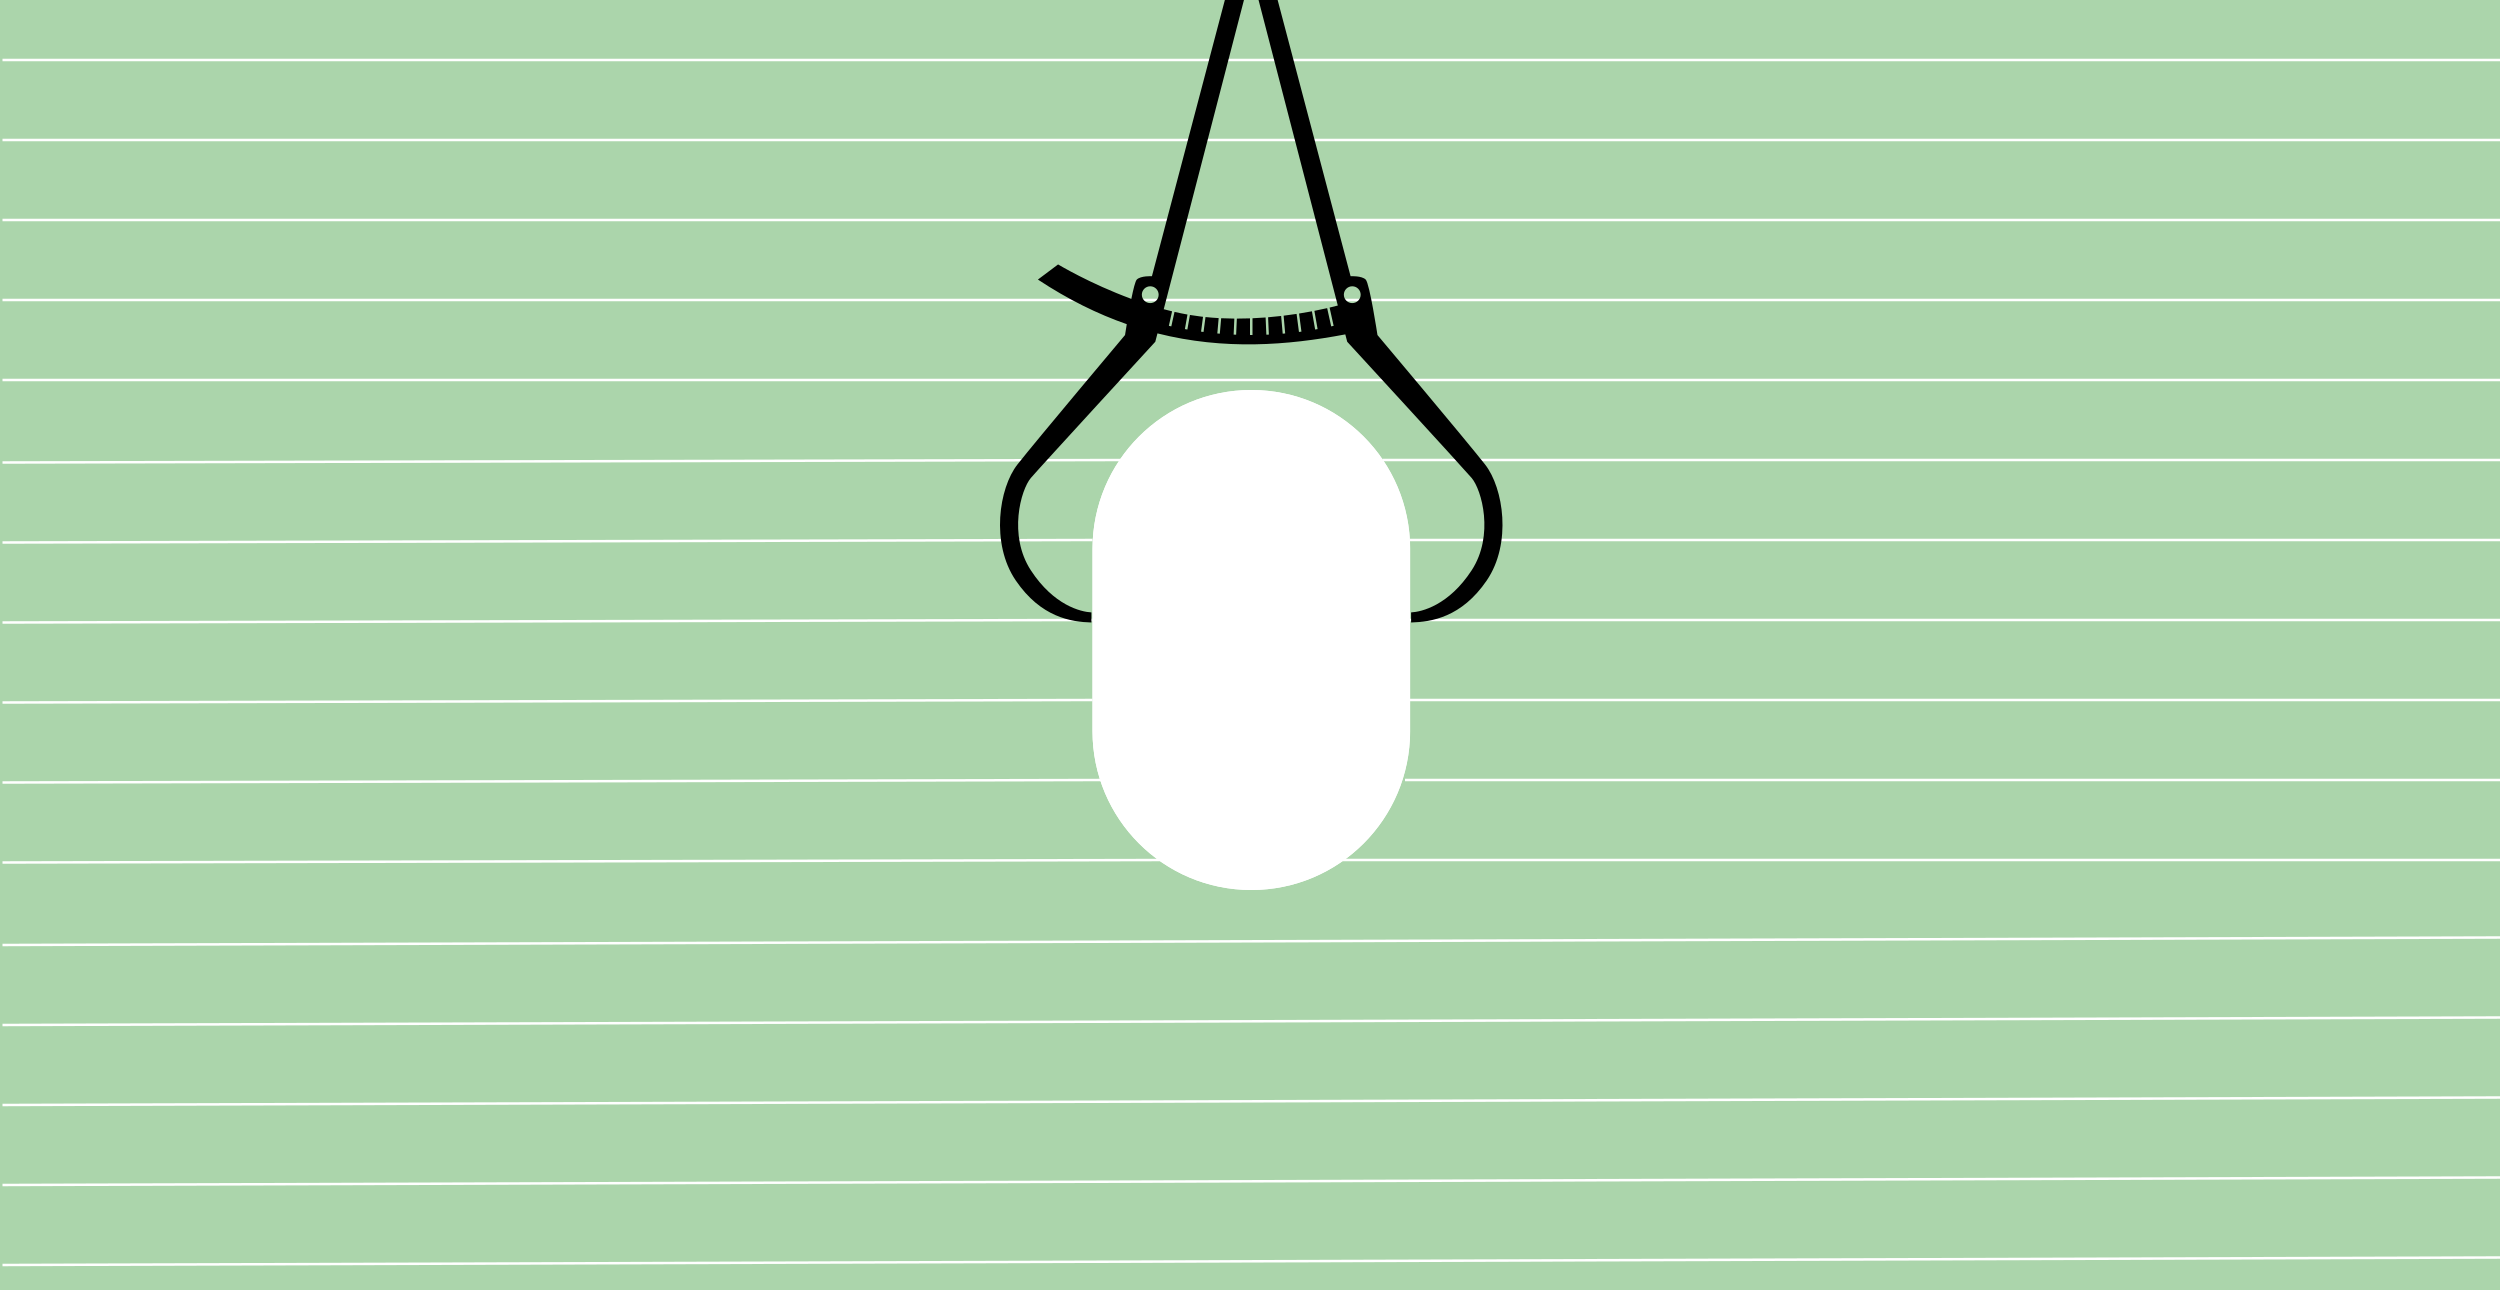 <svg width="1000" height="516" viewBox="0 0 1000 516" fill="none" xmlns="http://www.w3.org/2000/svg">
<g clip-path="url(#clip0)">
<path fill-rule="evenodd" clip-rule="evenodd" d="M1000 0H0V516H1000V0ZM500.5 156C465.43 156 437 184.43 437 219.5V292.5C437 327.57 465.43 356 500.5 356C535.57 356 564 327.57 564 292.5V219.5C564 184.43 535.57 156 500.5 156Z" fill="#038100" fill-opacity="0.33"/>
<g style="mix-blend-mode:lighten" filter="url(#filter0_d)">
<path d="M558.065 219.543L558.053 292.475L564.068 292.477L564.08 219.544L558.065 219.543ZM443.015 292.457L443.027 219.525L437.012 219.523L437 292.456L443.015 292.457ZM500.525 349.985C468.758 349.98 443.01 324.223 443.015 292.457L437 292.456C436.995 327.544 465.435 355.994 500.523 356L500.525 349.985ZM558.053 292.475C558.047 324.242 532.292 349.99 500.525 349.985L500.523 356C535.613 356.006 564.062 327.565 564.068 292.477L558.053 292.475ZM500.555 162.015C532.322 162.02 558.07 187.777 558.065 219.543L564.08 219.544C564.085 184.456 535.645 156.006 500.556 156L500.555 162.015ZM500.556 156C465.468 155.994 437.017 184.435 437.012 219.523L443.027 219.525C443.032 187.758 468.789 162.01 500.555 162.015L500.556 156Z" fill="white"/>
</g>
<g style="mix-blend-mode:lighten" filter="url(#filter1_d)">
<path d="M564 248L1001 248" stroke="white"/>
</g>
<g style="mix-blend-mode:lighten" filter="url(#filter2_d)">
<path d="M564 280L1001 280" stroke="white"/>
</g>
<g style="mix-blend-mode:lighten" filter="url(#filter3_d)">
<path d="M562 312L1001 312" stroke="white"/>
</g>
<g style="mix-blend-mode:lighten" filter="url(#filter4_d)">
<path d="M537 344L1001 344" stroke="white"/>
</g>
<g style="mix-blend-mode:lighten" filter="url(#filter5_d)">
<path d="M564 216L1001 216" stroke="white"/>
</g>
<g style="mix-blend-mode:lighten" filter="url(#filter6_d)">
<path d="M553 184L1001 184" stroke="white"/>
</g>
<g style="mix-blend-mode:lighten" filter="url(#filter7_d)">
<path d="M1 152L1001 152" stroke="white"/>
</g>
<g style="mix-blend-mode:lighten" filter="url(#filter8_d)">
<path d="M1 120L1001 120" stroke="white"/>
</g>
<g style="mix-blend-mode:lighten" filter="url(#filter9_d)">
<path d="M1 88L1001 88" stroke="white"/>
</g>
<g style="mix-blend-mode:lighten" filter="url(#filter10_d)">
<path d="M1 56L1001 56" stroke="white"/>
</g>
<g style="mix-blend-mode:lighten" filter="url(#filter11_d)">
<path d="M1 24L1001 24" stroke="white"/>
</g>
<g style="mix-blend-mode:lighten" filter="url(#filter12_d)">
<path d="M564 -8L1001 -8" stroke="white"/>
</g>
<g style="mix-blend-mode:lighten" filter="url(#filter13_d)">
<path d="M1 249L437 248" stroke="white"/>
</g>
<g style="mix-blend-mode:lighten" filter="url(#filter14_d)">
<path d="M1 281L437 280" stroke="white"/>
</g>
<g style="mix-blend-mode:lighten" filter="url(#filter15_d)">
<path d="M1 313L442 312" stroke="white"/>
</g>
<g style="mix-blend-mode:lighten" filter="url(#filter16_d)">
<path d="M1 345L470 344" stroke="white"/>
</g>
<g style="mix-blend-mode:lighten" filter="url(#filter17_d)">
<path d="M1 378L1001 375" stroke="white"/>
</g>
<g style="mix-blend-mode:lighten" filter="url(#filter18_d)">
<path d="M1 410L1001 407" stroke="white"/>
</g>
<g style="mix-blend-mode:lighten" filter="url(#filter19_d)">
<path d="M1 442L1001 439" stroke="white"/>
</g>
<g style="mix-blend-mode:lighten" filter="url(#filter20_d)">
<path d="M1 474L1001 471" stroke="white"/>
</g>
<g style="mix-blend-mode:lighten" filter="url(#filter21_d)">
<path d="M1 506L1001 503" stroke="white"/>
</g>
<g style="mix-blend-mode:lighten" filter="url(#filter22_d)">
<path d="M1 217L437 216" stroke="white"/>
</g>
<g style="mix-blend-mode:lighten" filter="url(#filter23_d)">
<path d="M1 185L451 184" stroke="white"/>
</g>
<g style="mix-blend-mode:lighten" filter="url(#filter24_d)">
<path d="M1 -7L437 -8" stroke="white"/>
</g>
<path fill-rule="evenodd" clip-rule="evenodd" d="M492.147 -8.345C491.088 -9.941 490.472 -11.855 490.472 -13.914C490.472 -19.484 494.987 -24 500.558 -24C506.128 -24 510.644 -19.484 510.644 -13.914C510.644 -11.802 509.995 -9.842 508.886 -8.223L540.23 110.482C540.23 110.482 544.698 110.243 546.281 111.827C547.865 113.41 550.988 134.016 550.988 134.016C550.988 134.016 586.626 176.378 594.023 185.792C601.419 195.205 604.781 217.395 594.695 232.188C584.609 246.981 572.505 248.774 564.436 248.998L564.436 244.964C568.695 244.739 579.498 242.139 588.643 228.153C597.787 214.167 592.678 195.878 588.643 191.171C584.608 186.464 538.884 136.706 538.884 136.706L538.119 133.756C514.905 138.156 489.733 140.095 462.984 133.358L462.116 136.706C462.116 136.706 416.392 186.464 412.357 191.171C408.323 195.878 403.213 214.167 412.357 228.153C421.502 242.139 432.305 244.739 436.564 244.964L436.564 248.998C428.495 248.774 416.391 246.981 406.305 232.188C396.22 217.395 399.581 195.205 406.977 185.792C414.374 176.378 450.012 134.016 450.012 134.016C450.012 134.016 450.283 132.232 450.705 129.673C439.122 125.625 427.265 119.836 415.162 111.827L423.231 105.774C423.231 105.774 435.838 113.397 452.534 119.544C453.315 115.69 454.125 112.42 454.719 111.827C456.302 110.243 460.77 110.482 460.77 110.482L492.147 -8.345ZM498.623 -4.013L465.494 123.684C466.6 123.98 467.714 124.262 468.833 124.528L467.546 130.335L468.522 130.552L469.807 124.756C471.524 125.149 473.253 125.504 474.987 125.814L473.96 131.634L474.945 131.808L475.972 125.984C477.442 126.232 478.915 126.445 480.386 126.62C480.659 126.653 480.933 126.684 481.207 126.715L480.425 132.651L481.417 132.782L482.201 126.821C483.963 127.001 485.721 127.138 487.466 127.237L486.928 133.386L487.924 133.473L488.465 127.289C490.238 127.375 491.998 127.422 493.737 127.436L493.458 133.835L494.457 133.879L494.738 127.44C496.517 127.44 498.273 127.407 500 127.344L500 134L501 134L501 127.304C502.785 127.227 504.535 127.12 506.243 126.988L506.544 133.879L507.543 133.835L507.24 126.908C509.032 126.759 510.774 126.584 512.456 126.39L513.075 133.472L514.071 133.385L513.449 126.273C515.255 126.054 516.987 125.815 518.633 125.565L519.583 132.781L520.575 132.651L519.622 125.412C521.461 125.122 523.183 124.821 524.77 124.522L526.055 131.808L527.04 131.634L525.752 124.334C527.693 123.957 529.409 123.588 530.861 123.256L532.478 130.552L533.454 130.336L531.835 123.03C533.268 122.693 534.381 122.407 535.123 122.209L502.383 -3.992C501.791 -3.884 501.181 -3.827 500.558 -3.827C499.896 -3.827 499.249 -3.891 498.623 -4.013ZM463.46 117.878C463.46 116.022 461.954 114.516 460.098 114.516C458.241 114.516 456.736 116.022 456.736 117.878C456.736 119.735 458.241 121.24 460.098 121.24C461.954 121.24 463.46 119.735 463.46 117.878ZM540.902 114.516C539.045 114.516 537.54 116.022 537.54 117.878C537.54 119.735 539.045 121.24 540.902 121.24C542.759 121.24 544.264 119.735 544.264 117.878C544.264 116.022 542.759 114.516 540.902 114.516ZM500.558 -19.965C497.215 -19.965 494.506 -17.255 494.506 -13.913C494.506 -10.571 497.215 -7.861 500.558 -7.861C503.9 -7.861 506.609 -10.571 506.609 -13.913C506.609 -17.255 503.9 -19.965 500.558 -19.965Z" fill="black"/>
</g>
<defs>
<filter id="filter0_d" x="421" y="140" width="159.08" height="232" filterUnits="userSpaceOnUse" color-interpolation-filters="sRGB">
<feFlood flood-opacity="0" result="BackgroundImageFix"/>
<feColorMatrix in="SourceAlpha" type="matrix" values="0 0 0 0 0 0 0 0 0 0 0 0 0 0 0 0 0 0 127 0" result="hardAlpha"/>
<feOffset/>
<feGaussianBlur stdDeviation="8"/>
<feColorMatrix type="matrix" values="0 0 0 0 0.02 0 0 0 0 1 0 0 0 0 0 0 0 0 1 0"/>
<feBlend mode="normal" in2="BackgroundImageFix" result="effect1_dropShadow"/>
<feBlend mode="normal" in="SourceGraphic" in2="effect1_dropShadow" result="shape"/>
</filter>
<filter id="filter1_d" x="548" y="231.5" width="469" height="33" filterUnits="userSpaceOnUse" color-interpolation-filters="sRGB">
<feFlood flood-opacity="0" result="BackgroundImageFix"/>
<feColorMatrix in="SourceAlpha" type="matrix" values="0 0 0 0 0 0 0 0 0 0 0 0 0 0 0 0 0 0 127 0" result="hardAlpha"/>
<feOffset/>
<feGaussianBlur stdDeviation="8"/>
<feColorMatrix type="matrix" values="0 0 0 0 1 0 0 0 0 0 0 0 0 0 0 0 0 0 1 0"/>
<feBlend mode="normal" in2="BackgroundImageFix" result="effect1_dropShadow"/>
<feBlend mode="normal" in="SourceGraphic" in2="effect1_dropShadow" result="shape"/>
</filter>
<filter id="filter2_d" x="548" y="263.5" width="469" height="33" filterUnits="userSpaceOnUse" color-interpolation-filters="sRGB">
<feFlood flood-opacity="0" result="BackgroundImageFix"/>
<feColorMatrix in="SourceAlpha" type="matrix" values="0 0 0 0 0 0 0 0 0 0 0 0 0 0 0 0 0 0 127 0" result="hardAlpha"/>
<feOffset/>
<feGaussianBlur stdDeviation="8"/>
<feColorMatrix type="matrix" values="0 0 0 0 1 0 0 0 0 0 0 0 0 0 0 0 0 0 1 0"/>
<feBlend mode="normal" in2="BackgroundImageFix" result="effect1_dropShadow"/>
<feBlend mode="normal" in="SourceGraphic" in2="effect1_dropShadow" result="shape"/>
</filter>
<filter id="filter3_d" x="546" y="295.5" width="471" height="33" filterUnits="userSpaceOnUse" color-interpolation-filters="sRGB">
<feFlood flood-opacity="0" result="BackgroundImageFix"/>
<feColorMatrix in="SourceAlpha" type="matrix" values="0 0 0 0 0 0 0 0 0 0 0 0 0 0 0 0 0 0 127 0" result="hardAlpha"/>
<feOffset/>
<feGaussianBlur stdDeviation="8"/>
<feColorMatrix type="matrix" values="0 0 0 0 1 0 0 0 0 0 0 0 0 0 0 0 0 0 1 0"/>
<feBlend mode="normal" in2="BackgroundImageFix" result="effect1_dropShadow"/>
<feBlend mode="normal" in="SourceGraphic" in2="effect1_dropShadow" result="shape"/>
</filter>
<filter id="filter4_d" x="521" y="327.5" width="496" height="33" filterUnits="userSpaceOnUse" color-interpolation-filters="sRGB">
<feFlood flood-opacity="0" result="BackgroundImageFix"/>
<feColorMatrix in="SourceAlpha" type="matrix" values="0 0 0 0 0 0 0 0 0 0 0 0 0 0 0 0 0 0 127 0" result="hardAlpha"/>
<feOffset/>
<feGaussianBlur stdDeviation="8"/>
<feColorMatrix type="matrix" values="0 0 0 0 1 0 0 0 0 0 0 0 0 0 0 0 0 0 1 0"/>
<feBlend mode="normal" in2="BackgroundImageFix" result="effect1_dropShadow"/>
<feBlend mode="normal" in="SourceGraphic" in2="effect1_dropShadow" result="shape"/>
</filter>
<filter id="filter5_d" x="548" y="199.5" width="469" height="33" filterUnits="userSpaceOnUse" color-interpolation-filters="sRGB">
<feFlood flood-opacity="0" result="BackgroundImageFix"/>
<feColorMatrix in="SourceAlpha" type="matrix" values="0 0 0 0 0 0 0 0 0 0 0 0 0 0 0 0 0 0 127 0" result="hardAlpha"/>
<feOffset/>
<feGaussianBlur stdDeviation="8"/>
<feColorMatrix type="matrix" values="0 0 0 0 1 0 0 0 0 0 0 0 0 0 0 0 0 0 1 0"/>
<feBlend mode="normal" in2="BackgroundImageFix" result="effect1_dropShadow"/>
<feBlend mode="normal" in="SourceGraphic" in2="effect1_dropShadow" result="shape"/>
</filter>
<filter id="filter6_d" x="537" y="167.5" width="480" height="33" filterUnits="userSpaceOnUse" color-interpolation-filters="sRGB">
<feFlood flood-opacity="0" result="BackgroundImageFix"/>
<feColorMatrix in="SourceAlpha" type="matrix" values="0 0 0 0 0 0 0 0 0 0 0 0 0 0 0 0 0 0 127 0" result="hardAlpha"/>
<feOffset/>
<feGaussianBlur stdDeviation="8"/>
<feColorMatrix type="matrix" values="0 0 0 0 1 0 0 0 0 0 0 0 0 0 0 0 0 0 1 0"/>
<feBlend mode="normal" in2="BackgroundImageFix" result="effect1_dropShadow"/>
<feBlend mode="normal" in="SourceGraphic" in2="effect1_dropShadow" result="shape"/>
</filter>
<filter id="filter7_d" x="-15" y="135.5" width="1032" height="33" filterUnits="userSpaceOnUse" color-interpolation-filters="sRGB">
<feFlood flood-opacity="0" result="BackgroundImageFix"/>
<feColorMatrix in="SourceAlpha" type="matrix" values="0 0 0 0 0 0 0 0 0 0 0 0 0 0 0 0 0 0 127 0" result="hardAlpha"/>
<feOffset/>
<feGaussianBlur stdDeviation="8"/>
<feColorMatrix type="matrix" values="0 0 0 0 1 0 0 0 0 0 0 0 0 0 0 0 0 0 1 0"/>
<feBlend mode="normal" in2="BackgroundImageFix" result="effect1_dropShadow"/>
<feBlend mode="normal" in="SourceGraphic" in2="effect1_dropShadow" result="shape"/>
</filter>
<filter id="filter8_d" x="-15" y="103.5" width="1032" height="33" filterUnits="userSpaceOnUse" color-interpolation-filters="sRGB">
<feFlood flood-opacity="0" result="BackgroundImageFix"/>
<feColorMatrix in="SourceAlpha" type="matrix" values="0 0 0 0 0 0 0 0 0 0 0 0 0 0 0 0 0 0 127 0" result="hardAlpha"/>
<feOffset/>
<feGaussianBlur stdDeviation="8"/>
<feColorMatrix type="matrix" values="0 0 0 0 1 0 0 0 0 0 0 0 0 0 0 0 0 0 1 0"/>
<feBlend mode="normal" in2="BackgroundImageFix" result="effect1_dropShadow"/>
<feBlend mode="normal" in="SourceGraphic" in2="effect1_dropShadow" result="shape"/>
</filter>
<filter id="filter9_d" x="-15" y="71.5" width="1032" height="33" filterUnits="userSpaceOnUse" color-interpolation-filters="sRGB">
<feFlood flood-opacity="0" result="BackgroundImageFix"/>
<feColorMatrix in="SourceAlpha" type="matrix" values="0 0 0 0 0 0 0 0 0 0 0 0 0 0 0 0 0 0 127 0" result="hardAlpha"/>
<feOffset/>
<feGaussianBlur stdDeviation="8"/>
<feColorMatrix type="matrix" values="0 0 0 0 1 0 0 0 0 0 0 0 0 0 0 0 0 0 1 0"/>
<feBlend mode="normal" in2="BackgroundImageFix" result="effect1_dropShadow"/>
<feBlend mode="normal" in="SourceGraphic" in2="effect1_dropShadow" result="shape"/>
</filter>
<filter id="filter10_d" x="-15" y="39.5" width="1032" height="33" filterUnits="userSpaceOnUse" color-interpolation-filters="sRGB">
<feFlood flood-opacity="0" result="BackgroundImageFix"/>
<feColorMatrix in="SourceAlpha" type="matrix" values="0 0 0 0 0 0 0 0 0 0 0 0 0 0 0 0 0 0 127 0" result="hardAlpha"/>
<feOffset/>
<feGaussianBlur stdDeviation="8"/>
<feColorMatrix type="matrix" values="0 0 0 0 1 0 0 0 0 0 0 0 0 0 0 0 0 0 1 0"/>
<feBlend mode="normal" in2="BackgroundImageFix" result="effect1_dropShadow"/>
<feBlend mode="normal" in="SourceGraphic" in2="effect1_dropShadow" result="shape"/>
</filter>
<filter id="filter11_d" x="-15" y="7.5" width="1032" height="33" filterUnits="userSpaceOnUse" color-interpolation-filters="sRGB">
<feFlood flood-opacity="0" result="BackgroundImageFix"/>
<feColorMatrix in="SourceAlpha" type="matrix" values="0 0 0 0 0 0 0 0 0 0 0 0 0 0 0 0 0 0 127 0" result="hardAlpha"/>
<feOffset/>
<feGaussianBlur stdDeviation="8"/>
<feColorMatrix type="matrix" values="0 0 0 0 1 0 0 0 0 0 0 0 0 0 0 0 0 0 1 0"/>
<feBlend mode="normal" in2="BackgroundImageFix" result="effect1_dropShadow"/>
<feBlend mode="normal" in="SourceGraphic" in2="effect1_dropShadow" result="shape"/>
</filter>
<filter id="filter12_d" x="548" y="-24.5" width="469" height="33" filterUnits="userSpaceOnUse" color-interpolation-filters="sRGB">
<feFlood flood-opacity="0" result="BackgroundImageFix"/>
<feColorMatrix in="SourceAlpha" type="matrix" values="0 0 0 0 0 0 0 0 0 0 0 0 0 0 0 0 0 0 127 0" result="hardAlpha"/>
<feOffset/>
<feGaussianBlur stdDeviation="8"/>
<feColorMatrix type="matrix" values="0 0 0 0 1 0 0 0 0 0 0 0 0 0 0 0 0 0 1 0"/>
<feBlend mode="normal" in2="BackgroundImageFix" result="effect1_dropShadow"/>
<feBlend mode="normal" in="SourceGraphic" in2="effect1_dropShadow" result="shape"/>
</filter>
<filter id="filter13_d" x="-15.001" y="231.5" width="468.002" height="34" filterUnits="userSpaceOnUse" color-interpolation-filters="sRGB">
<feFlood flood-opacity="0" result="BackgroundImageFix"/>
<feColorMatrix in="SourceAlpha" type="matrix" values="0 0 0 0 0 0 0 0 0 0 0 0 0 0 0 0 0 0 127 0" result="hardAlpha"/>
<feOffset/>
<feGaussianBlur stdDeviation="8"/>
<feColorMatrix type="matrix" values="0 0 0 0 1 0 0 0 0 0 0 0 0 0 0 0 0 0 1 0"/>
<feBlend mode="normal" in2="BackgroundImageFix" result="effect1_dropShadow"/>
<feBlend mode="normal" in="SourceGraphic" in2="effect1_dropShadow" result="shape"/>
</filter>
<filter id="filter14_d" x="-15.001" y="263.5" width="468.002" height="34" filterUnits="userSpaceOnUse" color-interpolation-filters="sRGB">
<feFlood flood-opacity="0" result="BackgroundImageFix"/>
<feColorMatrix in="SourceAlpha" type="matrix" values="0 0 0 0 0 0 0 0 0 0 0 0 0 0 0 0 0 0 127 0" result="hardAlpha"/>
<feOffset/>
<feGaussianBlur stdDeviation="8"/>
<feColorMatrix type="matrix" values="0 0 0 0 1 0 0 0 0 0 0 0 0 0 0 0 0 0 1 0"/>
<feBlend mode="normal" in2="BackgroundImageFix" result="effect1_dropShadow"/>
<feBlend mode="normal" in="SourceGraphic" in2="effect1_dropShadow" result="shape"/>
</filter>
<filter id="filter15_d" x="-15.001" y="295.5" width="473.002" height="34" filterUnits="userSpaceOnUse" color-interpolation-filters="sRGB">
<feFlood flood-opacity="0" result="BackgroundImageFix"/>
<feColorMatrix in="SourceAlpha" type="matrix" values="0 0 0 0 0 0 0 0 0 0 0 0 0 0 0 0 0 0 127 0" result="hardAlpha"/>
<feOffset/>
<feGaussianBlur stdDeviation="8"/>
<feColorMatrix type="matrix" values="0 0 0 0 1 0 0 0 0 0 0 0 0 0 0 0 0 0 1 0"/>
<feBlend mode="normal" in2="BackgroundImageFix" result="effect1_dropShadow"/>
<feBlend mode="normal" in="SourceGraphic" in2="effect1_dropShadow" result="shape"/>
</filter>
<filter id="filter16_d" x="-15.001" y="327.5" width="501.002" height="34" filterUnits="userSpaceOnUse" color-interpolation-filters="sRGB">
<feFlood flood-opacity="0" result="BackgroundImageFix"/>
<feColorMatrix in="SourceAlpha" type="matrix" values="0 0 0 0 0 0 0 0 0 0 0 0 0 0 0 0 0 0 127 0" result="hardAlpha"/>
<feOffset/>
<feGaussianBlur stdDeviation="8"/>
<feColorMatrix type="matrix" values="0 0 0 0 1 0 0 0 0 0 0 0 0 0 0 0 0 0 1 0"/>
<feBlend mode="normal" in2="BackgroundImageFix" result="effect1_dropShadow"/>
<feBlend mode="normal" in="SourceGraphic" in2="effect1_dropShadow" result="shape"/>
</filter>
<filter id="filter17_d" x="-15.002" y="358.5" width="1032" height="36" filterUnits="userSpaceOnUse" color-interpolation-filters="sRGB">
<feFlood flood-opacity="0" result="BackgroundImageFix"/>
<feColorMatrix in="SourceAlpha" type="matrix" values="0 0 0 0 0 0 0 0 0 0 0 0 0 0 0 0 0 0 127 0" result="hardAlpha"/>
<feOffset/>
<feGaussianBlur stdDeviation="8"/>
<feColorMatrix type="matrix" values="0 0 0 0 1 0 0 0 0 0 0 0 0 0 0 0 0 0 1 0"/>
<feBlend mode="normal" in2="BackgroundImageFix" result="effect1_dropShadow"/>
<feBlend mode="normal" in="SourceGraphic" in2="effect1_dropShadow" result="shape"/>
</filter>
<filter id="filter18_d" x="-15.002" y="390.5" width="1032" height="36" filterUnits="userSpaceOnUse" color-interpolation-filters="sRGB">
<feFlood flood-opacity="0" result="BackgroundImageFix"/>
<feColorMatrix in="SourceAlpha" type="matrix" values="0 0 0 0 0 0 0 0 0 0 0 0 0 0 0 0 0 0 127 0" result="hardAlpha"/>
<feOffset/>
<feGaussianBlur stdDeviation="8"/>
<feColorMatrix type="matrix" values="0 0 0 0 1 0 0 0 0 0 0 0 0 0 0 0 0 0 1 0"/>
<feBlend mode="normal" in2="BackgroundImageFix" result="effect1_dropShadow"/>
<feBlend mode="normal" in="SourceGraphic" in2="effect1_dropShadow" result="shape"/>
</filter>
<filter id="filter19_d" x="-15.002" y="422.5" width="1032" height="36" filterUnits="userSpaceOnUse" color-interpolation-filters="sRGB">
<feFlood flood-opacity="0" result="BackgroundImageFix"/>
<feColorMatrix in="SourceAlpha" type="matrix" values="0 0 0 0 0 0 0 0 0 0 0 0 0 0 0 0 0 0 127 0" result="hardAlpha"/>
<feOffset/>
<feGaussianBlur stdDeviation="8"/>
<feColorMatrix type="matrix" values="0 0 0 0 1 0 0 0 0 0 0 0 0 0 0 0 0 0 1 0"/>
<feBlend mode="normal" in2="BackgroundImageFix" result="effect1_dropShadow"/>
<feBlend mode="normal" in="SourceGraphic" in2="effect1_dropShadow" result="shape"/>
</filter>
<filter id="filter20_d" x="-15.002" y="454.5" width="1032" height="36" filterUnits="userSpaceOnUse" color-interpolation-filters="sRGB">
<feFlood flood-opacity="0" result="BackgroundImageFix"/>
<feColorMatrix in="SourceAlpha" type="matrix" values="0 0 0 0 0 0 0 0 0 0 0 0 0 0 0 0 0 0 127 0" result="hardAlpha"/>
<feOffset/>
<feGaussianBlur stdDeviation="8"/>
<feColorMatrix type="matrix" values="0 0 0 0 1 0 0 0 0 0 0 0 0 0 0 0 0 0 1 0"/>
<feBlend mode="normal" in2="BackgroundImageFix" result="effect1_dropShadow"/>
<feBlend mode="normal" in="SourceGraphic" in2="effect1_dropShadow" result="shape"/>
</filter>
<filter id="filter21_d" x="-15.002" y="486.5" width="1032" height="36" filterUnits="userSpaceOnUse" color-interpolation-filters="sRGB">
<feFlood flood-opacity="0" result="BackgroundImageFix"/>
<feColorMatrix in="SourceAlpha" type="matrix" values="0 0 0 0 0 0 0 0 0 0 0 0 0 0 0 0 0 0 127 0" result="hardAlpha"/>
<feOffset/>
<feGaussianBlur stdDeviation="8"/>
<feColorMatrix type="matrix" values="0 0 0 0 1 0 0 0 0 0 0 0 0 0 0 0 0 0 1 0"/>
<feBlend mode="normal" in2="BackgroundImageFix" result="effect1_dropShadow"/>
<feBlend mode="normal" in="SourceGraphic" in2="effect1_dropShadow" result="shape"/>
</filter>
<filter id="filter22_d" x="-15.001" y="199.5" width="468.002" height="34" filterUnits="userSpaceOnUse" color-interpolation-filters="sRGB">
<feFlood flood-opacity="0" result="BackgroundImageFix"/>
<feColorMatrix in="SourceAlpha" type="matrix" values="0 0 0 0 0 0 0 0 0 0 0 0 0 0 0 0 0 0 127 0" result="hardAlpha"/>
<feOffset/>
<feGaussianBlur stdDeviation="8"/>
<feColorMatrix type="matrix" values="0 0 0 0 1 0 0 0 0 0 0 0 0 0 0 0 0 0 1 0"/>
<feBlend mode="normal" in2="BackgroundImageFix" result="effect1_dropShadow"/>
<feBlend mode="normal" in="SourceGraphic" in2="effect1_dropShadow" result="shape"/>
</filter>
<filter id="filter23_d" x="-15.001" y="167.5" width="482.002" height="34" filterUnits="userSpaceOnUse" color-interpolation-filters="sRGB">
<feFlood flood-opacity="0" result="BackgroundImageFix"/>
<feColorMatrix in="SourceAlpha" type="matrix" values="0 0 0 0 0 0 0 0 0 0 0 0 0 0 0 0 0 0 127 0" result="hardAlpha"/>
<feOffset/>
<feGaussianBlur stdDeviation="8"/>
<feColorMatrix type="matrix" values="0 0 0 0 1 0 0 0 0 0 0 0 0 0 0 0 0 0 1 0"/>
<feBlend mode="normal" in2="BackgroundImageFix" result="effect1_dropShadow"/>
<feBlend mode="normal" in="SourceGraphic" in2="effect1_dropShadow" result="shape"/>
</filter>
<filter id="filter24_d" x="-15.001" y="-24.5" width="468.002" height="34" filterUnits="userSpaceOnUse" color-interpolation-filters="sRGB">
<feFlood flood-opacity="0" result="BackgroundImageFix"/>
<feColorMatrix in="SourceAlpha" type="matrix" values="0 0 0 0 0 0 0 0 0 0 0 0 0 0 0 0 0 0 127 0" result="hardAlpha"/>
<feOffset/>
<feGaussianBlur stdDeviation="8"/>
<feColorMatrix type="matrix" values="0 0 0 0 1 0 0 0 0 0 0 0 0 0 0 0 0 0 1 0"/>
<feBlend mode="normal" in2="BackgroundImageFix" result="effect1_dropShadow"/>
<feBlend mode="normal" in="SourceGraphic" in2="effect1_dropShadow" result="shape"/>
</filter>
<clipPath id="clip0">
<rect width="1000" height="516" fill="white"/>
</clipPath>
</defs>
</svg>

